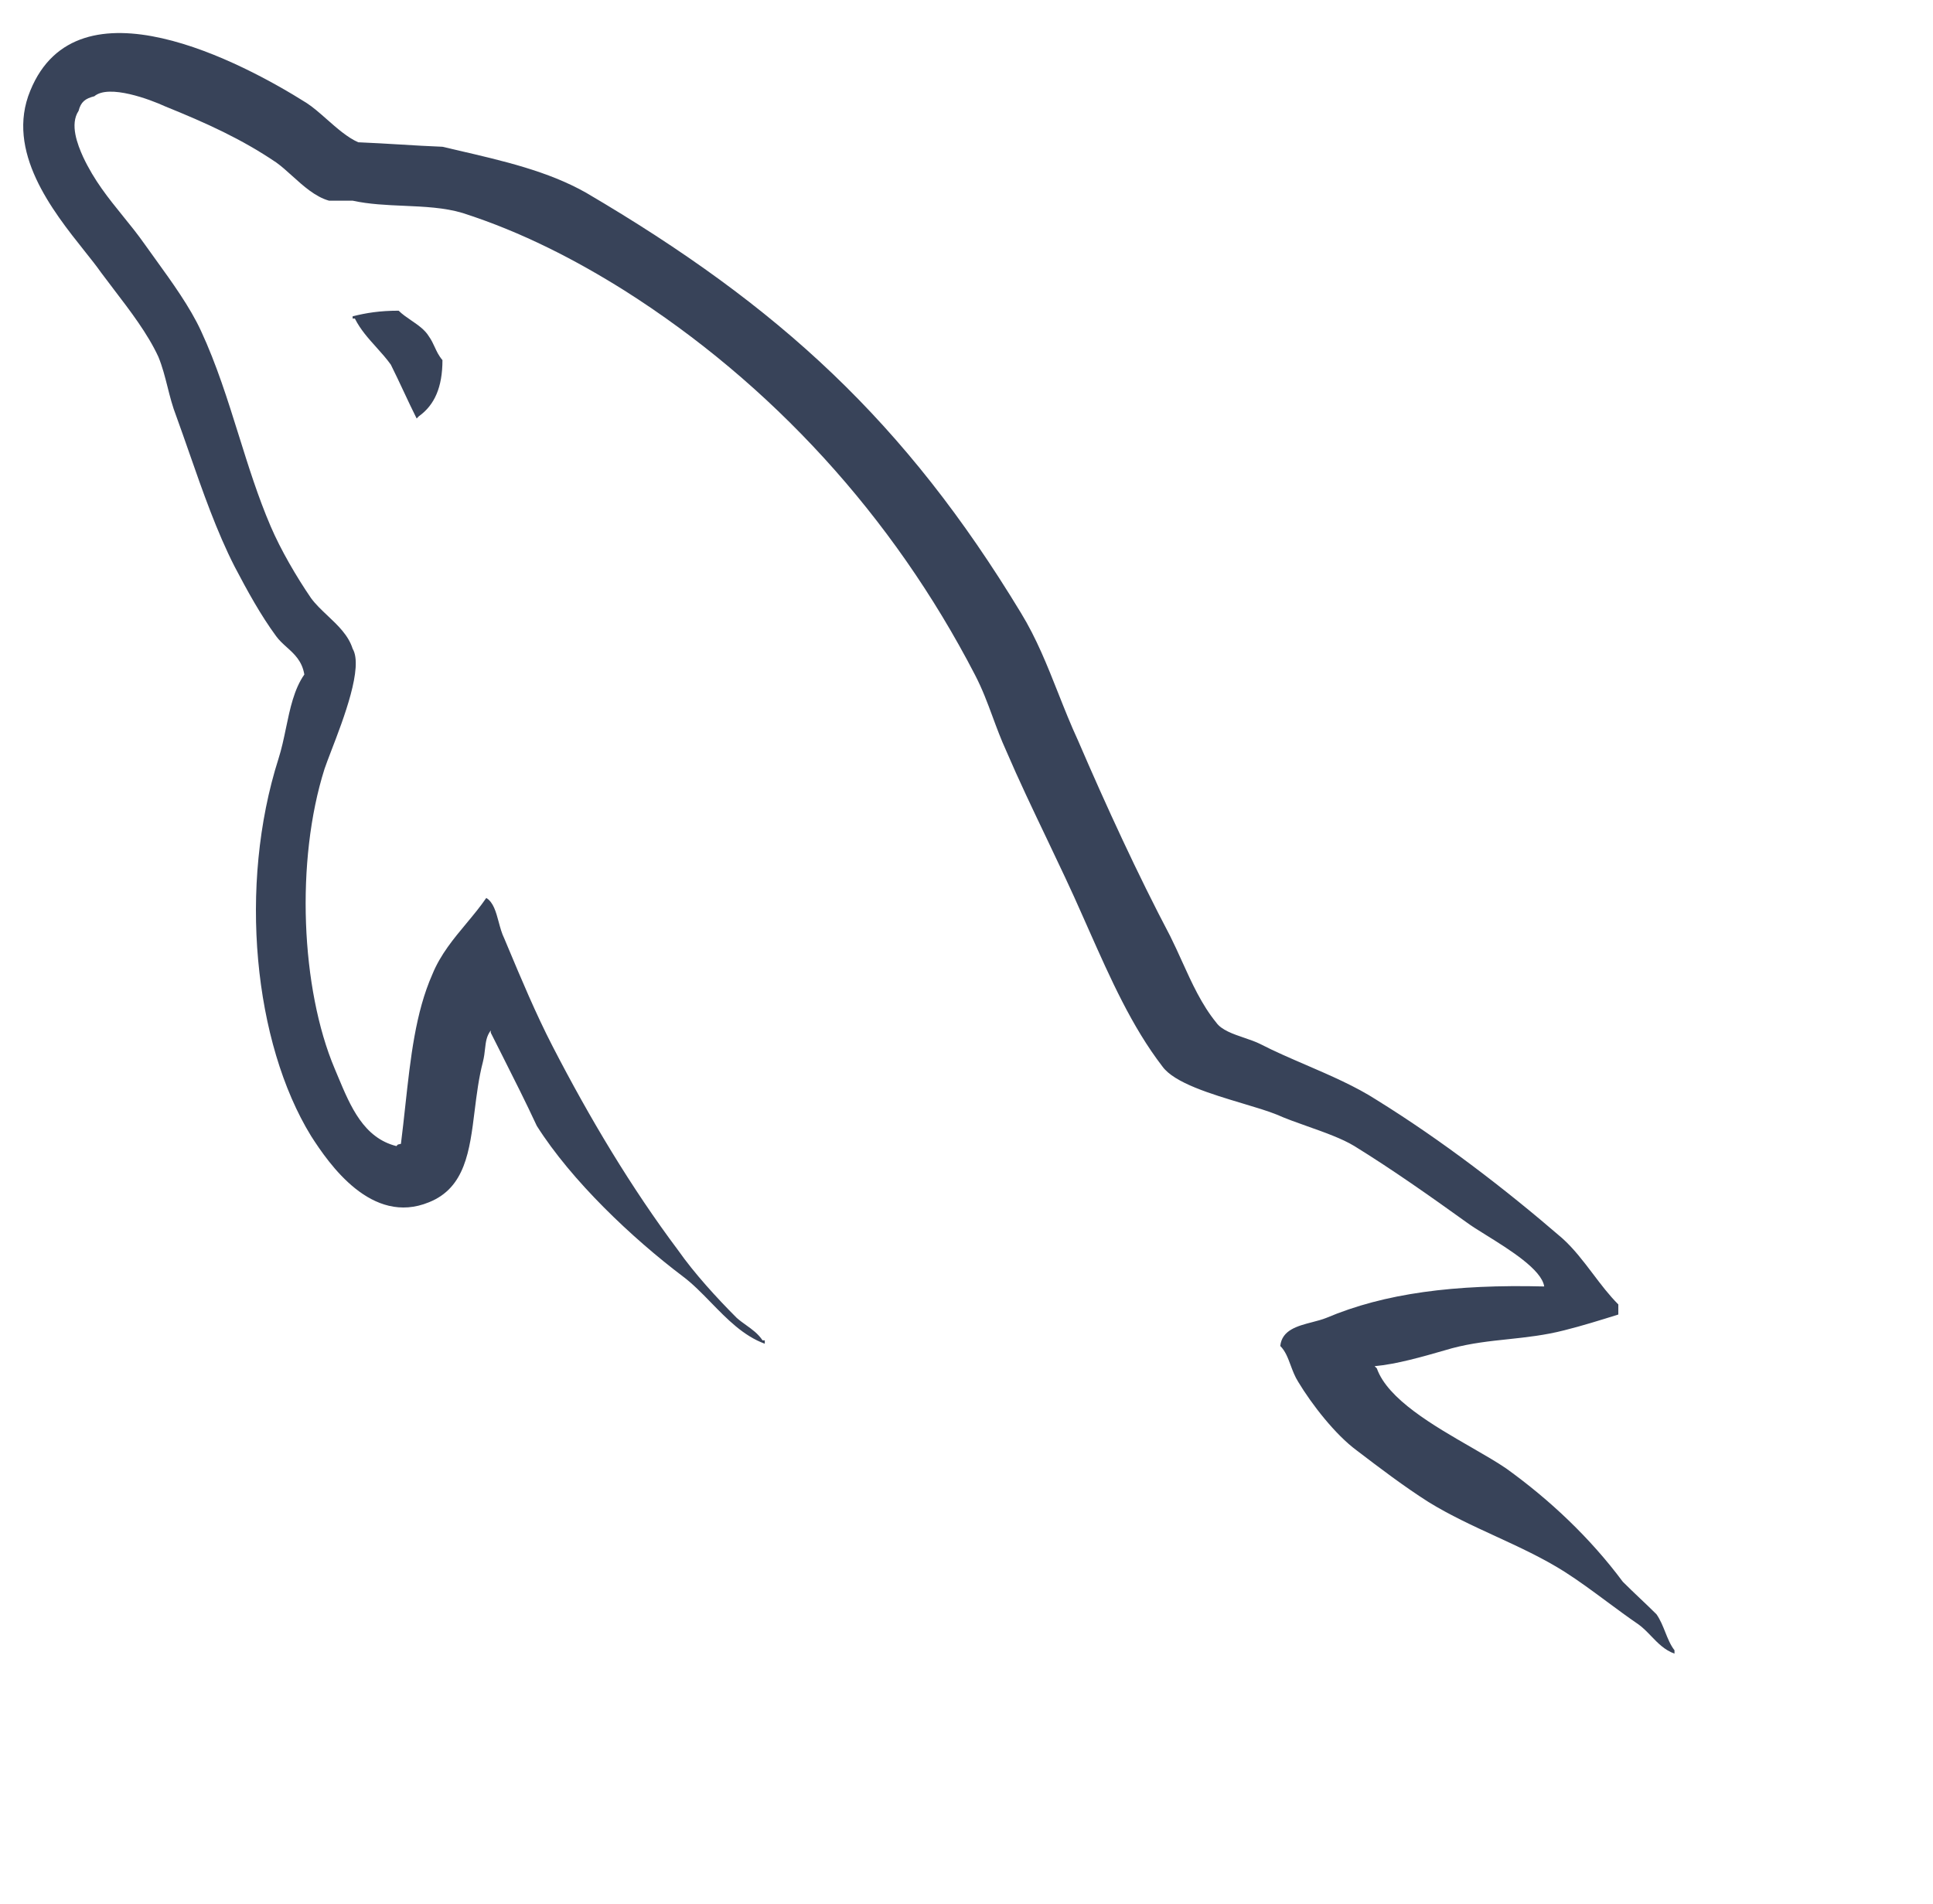 <svg width="68" height="67" viewBox="0 0 68 67" fill="none" xmlns="http://www.w3.org/2000/svg">
<g clip-path="url(#clip0_145_407)">
<path d="M46.658 46.371C48.713 45.502 51.162 45.186 54.323 45.265C54.234 44.673 53.105 43.971 52.277 43.456C51.999 43.284 51.756 43.132 51.597 43.013C50.332 42.104 48.989 41.156 47.646 40.326C47.213 40.062 46.59 39.841 45.991 39.629C45.605 39.492 45.229 39.359 44.92 39.22C44.604 39.092 44.173 38.963 43.708 38.824C42.605 38.493 41.307 38.105 40.89 37.522C39.816 36.125 39.066 34.436 38.317 32.75C38.24 32.575 38.163 32.401 38.085 32.227C37.693 31.331 37.257 30.418 36.819 29.499C36.329 28.474 35.836 27.441 35.398 26.42C35.208 26.003 35.063 25.61 34.92 25.223C34.737 24.728 34.558 24.243 34.292 23.733C31.408 18.163 27.141 13.501 21.966 10.221C20.267 9.155 18.371 8.167 16.276 7.495C15.637 7.303 14.929 7.273 14.213 7.241C13.603 7.215 12.987 7.188 12.405 7.061H11.575C11.096 6.928 10.671 6.544 10.275 6.186C10.084 6.013 9.899 5.846 9.718 5.717C8.493 4.888 7.269 4.334 5.807 3.742C5.293 3.505 3.832 2.952 3.318 3.387C3.002 3.466 2.844 3.584 2.765 3.9C2.449 4.374 2.726 5.085 2.923 5.52C3.315 6.355 3.81 6.966 4.317 7.593C4.578 7.914 4.841 8.24 5.096 8.602C5.217 8.773 5.344 8.949 5.473 9.127C6.056 9.935 6.683 10.802 7.071 11.643C7.619 12.824 8.01 14.072 8.399 15.315C8.739 16.402 9.078 17.486 9.521 18.518C9.876 19.348 10.429 20.296 10.943 21.047C11.104 21.266 11.314 21.464 11.527 21.665C11.887 22.005 12.256 22.352 12.405 22.825C12.789 23.465 12.084 25.298 11.655 26.412C11.555 26.673 11.47 26.895 11.417 27.052C10.39 30.291 10.587 34.795 11.773 37.6C11.815 37.699 11.857 37.8 11.899 37.901C12.331 38.932 12.794 40.038 13.945 40.326C13.981 40.291 13.985 40.279 13.992 40.274C14.002 40.267 14.017 40.269 14.104 40.247C14.161 39.793 14.211 39.343 14.259 38.898C14.443 37.217 14.616 35.626 15.21 34.282C15.492 33.588 15.959 33.028 16.414 32.482C16.658 32.188 16.899 31.899 17.106 31.595C17.357 31.746 17.448 32.087 17.543 32.438C17.597 32.639 17.652 32.844 17.738 33.017C17.776 33.106 17.813 33.196 17.851 33.286C18.333 34.437 18.851 35.674 19.437 36.81C20.741 39.339 22.203 41.788 23.862 44.001C24.415 44.791 25.206 45.66 25.917 46.371C26.025 46.466 26.137 46.547 26.248 46.626C26.462 46.779 26.669 46.927 26.825 47.161H26.904V47.28C26.154 47.005 25.578 46.413 25.016 45.836C24.69 45.501 24.368 45.17 24.02 44.91C22.242 43.566 20.109 41.551 18.884 39.615C18.498 38.784 18.09 37.976 17.677 37.156C17.54 36.884 17.402 36.611 17.264 36.336C17.264 36.336 17.264 36.297 17.264 36.257C17.113 36.459 17.091 36.66 17.063 36.902C17.048 37.04 17.031 37.191 16.988 37.363C16.841 37.927 16.769 38.512 16.698 39.078C16.523 40.498 16.362 41.794 15.091 42.302C13.076 43.132 11.575 40.958 10.943 39.971C8.928 36.692 8.375 31.16 9.797 26.696C9.907 26.353 9.984 25.985 10.06 25.619C10.203 24.932 10.345 24.248 10.706 23.733C10.627 23.258 10.354 23.012 10.087 22.772C9.955 22.652 9.823 22.534 9.718 22.39C9.165 21.639 8.691 20.77 8.256 19.941C7.625 18.707 7.131 17.291 6.652 15.918C6.502 15.488 6.353 15.061 6.202 14.646C6.067 14.3 5.979 13.953 5.893 13.611C5.802 13.251 5.712 12.896 5.57 12.552C5.197 11.743 4.578 10.934 4.004 10.183C3.849 9.981 3.698 9.782 3.555 9.589C3.401 9.368 3.197 9.112 2.97 8.827C1.856 7.428 0.18 5.322 1.066 3.189C2.725 -0.88 8.533 2.201 10.785 3.623C11.01 3.768 11.248 3.978 11.494 4.195C11.853 4.512 12.228 4.842 12.602 5.006C13.096 5.026 13.59 5.056 14.084 5.085C14.578 5.115 15.072 5.145 15.566 5.164C15.727 5.202 15.888 5.239 16.048 5.277C17.723 5.664 19.288 6.027 20.622 6.784C27.418 10.775 31.843 14.844 35.912 21.56C36.465 22.464 36.841 23.416 37.225 24.385C37.445 24.941 37.668 25.503 37.927 26.064C38.914 28.356 40.021 30.765 41.166 32.938C41.31 33.227 41.445 33.524 41.58 33.822C41.926 34.587 42.275 35.355 42.786 35.98C42.97 36.243 43.382 36.384 43.777 36.518C43.975 36.586 44.169 36.652 44.327 36.731C44.838 36.995 45.392 37.233 45.95 37.474C46.815 37.848 47.691 38.226 48.436 38.707C50.727 40.129 52.94 41.827 54.955 43.566C55.362 43.931 55.7 44.376 56.037 44.821C56.321 45.197 56.605 45.572 56.93 45.897V46.253C56.298 46.45 55.666 46.648 55.034 46.806C54.346 46.983 53.698 47.052 53.054 47.121C52.404 47.19 51.758 47.259 51.083 47.438C50.998 47.462 50.911 47.487 50.822 47.513C50.044 47.737 49.137 47.999 48.357 48.07C48.396 48.109 48.436 48.149 48.436 48.149C48.817 49.233 50.436 50.165 51.763 50.928C52.226 51.195 52.653 51.441 52.98 51.665C54.52 52.771 55.943 54.115 57.088 55.655C57.285 55.852 57.482 56.04 57.679 56.227C57.877 56.415 58.076 56.603 58.274 56.801C58.407 56.992 58.495 57.212 58.581 57.427C58.673 57.657 58.763 57.882 58.906 58.066V58.184C58.56 58.061 58.322 57.814 58.087 57.569C57.945 57.422 57.804 57.275 57.641 57.157C57.269 56.903 56.897 56.628 56.525 56.352C56.028 55.984 55.531 55.616 55.034 55.3C54.269 54.817 53.444 54.437 52.613 54.054C51.813 53.686 51.01 53.316 50.253 52.85C49.384 52.297 48.554 51.665 47.725 51.033C46.974 50.48 46.145 49.413 45.67 48.623C45.551 48.435 45.476 48.233 45.403 48.038C45.308 47.782 45.218 47.538 45.038 47.359C45.097 46.797 45.643 46.656 46.162 46.521C46.337 46.475 46.509 46.431 46.658 46.371Z" fill="#384359"/>
<path d="M12.405 11.13C12.879 11.011 13.353 10.932 14.024 10.932C14.15 11.057 14.306 11.164 14.464 11.272C14.704 11.436 14.948 11.602 15.091 11.841C15.179 11.964 15.235 12.087 15.292 12.21C15.363 12.364 15.433 12.517 15.565 12.671C15.565 13.619 15.289 14.251 14.735 14.646C14.735 14.646 14.696 14.686 14.657 14.725C14.499 14.41 14.351 14.094 14.203 13.778C14.055 13.462 13.906 13.145 13.748 12.829C13.594 12.614 13.416 12.416 13.238 12.218C12.958 11.907 12.677 11.595 12.484 11.209H12.405V11.13Z" fill="#384359"/>
</g>
<defs>
<clipPath id="clip0_145_407">
<rect width="66.969" height="66.969" fill="white" transform="translate(0.114)"/>
</clipPath>
</defs>
</svg>

